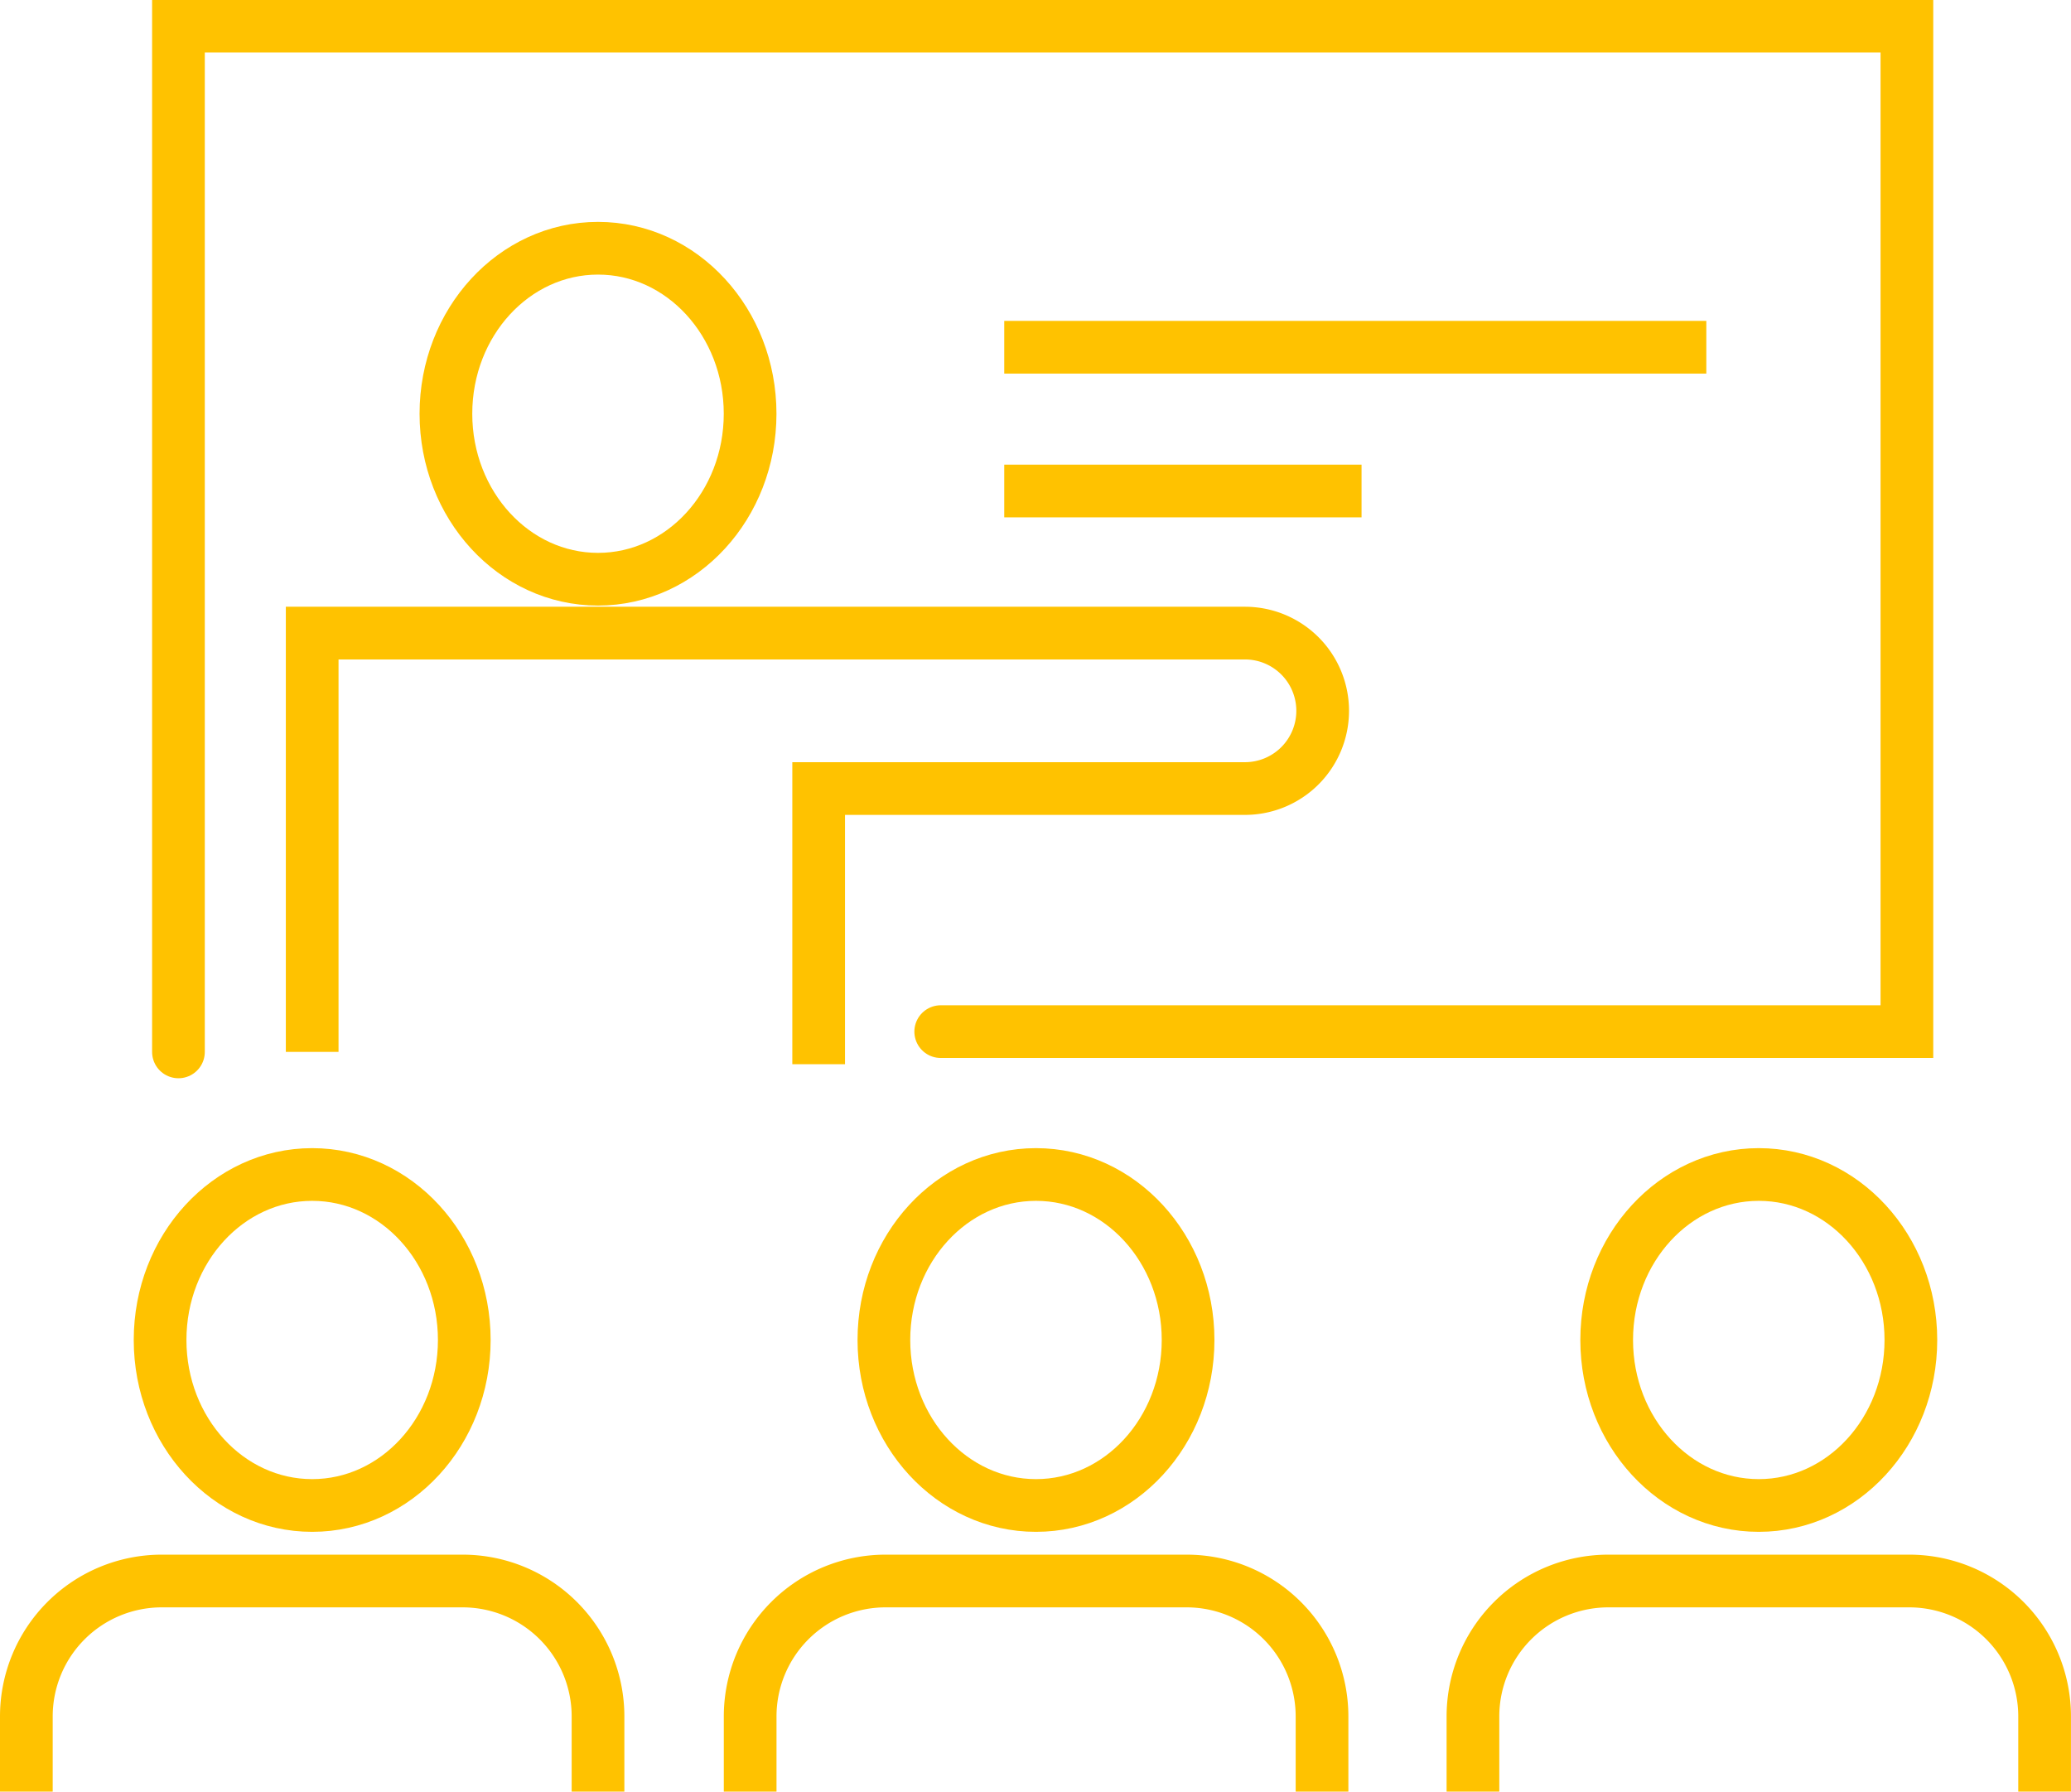 <svg xmlns="http://www.w3.org/2000/svg" width="51.088" height="44.192" viewBox="0 0 51.088 44.192">
  <g id="会议" transform="translate(-765.1 -255.73)">
    <path id="路径_1828" data-name="路径 1828" d="M773.333,281.676v-25.3h42.638v24.8H792.137" transform="translate(-3.831)" fill="none" stroke="#ffc200" stroke-linecap="round" stroke-miterlimit="10" stroke-width="1.3"/>
    <line id="直线_60" data-name="直线 60" x2="17.319" transform="translate(789.873 264.295)" fill="none" stroke="#ffc200" stroke-miterlimit="10" stroke-width="1.3"/>
    <line id="直线_61" data-name="直线 61" x2="8.814" transform="translate(789.873 267.841)" fill="none" stroke="#ffc200" stroke-miterlimit="10" stroke-width="1.3"/>
    <path id="路径_1829" data-name="路径 1829" d="M780,296.955v-10.33h23.01a1.917,1.917,0,0,1,1.917,1.917h0a1.917,1.917,0,0,1-1.917,1.917H792.494v6.8" transform="translate(-7.199 -15.279)" fill="none" stroke="#ffc200" stroke-miterlimit="10" stroke-width="1.3"/>
    <ellipse id="椭圆_46" data-name="椭圆 46" cx="3.752" cy="4.082" rx="3.752" ry="4.082" transform="translate(776.1 261.853)" fill="none" stroke="#ffc200" stroke-miterlimit="10" stroke-width="1.3"/>
    <ellipse id="椭圆_47" data-name="椭圆 47" cx="3.752" cy="4.082" rx="3.752" ry="4.082" transform="translate(769.049 284.7)" fill="none" stroke="#ffc200" stroke-miterlimit="10" stroke-width="1.3"/>
    <path id="路径_1830" data-name="路径 1830" d="M765.75,339.071v-1.856a3.34,3.34,0,0,1,3.34-3.34h7.422a3.34,3.34,0,0,1,3.34,3.34v1.856" transform="translate(0 -39.148)" fill="none" stroke="#ffc200" stroke-miterlimit="10" stroke-width="1.3"/>
    <ellipse id="椭圆_48" data-name="椭圆 48" cx="3.752" cy="4.082" rx="3.752" ry="4.082" transform="translate(786.904 284.7)" fill="none" stroke="#ffc200" stroke-miterlimit="10" stroke-width="1.3"/>
    <path id="路径_1831" data-name="路径 1831" d="M801.833,339.071v-1.856a3.34,3.34,0,0,1,3.34-3.34H812.6a3.34,3.34,0,0,1,3.34,3.34v1.856" transform="translate(-18.228 -39.148)" fill="none" stroke="#ffc200" stroke-miterlimit="10" stroke-width="1.3"/>
    <ellipse id="椭圆_49" data-name="椭圆 49" cx="3.752" cy="4.082" rx="3.752" ry="4.082" transform="translate(804.734 284.7)" fill="none" stroke="#ffc200" stroke-miterlimit="10" stroke-width="1.3"/>
    <path id="路径_1832" data-name="路径 1832" d="M837.866,339.071v-1.856a3.34,3.34,0,0,1,3.34-3.34h7.422a3.34,3.34,0,0,1,3.34,3.34v1.856" transform="translate(-36.431 -39.148)" fill="none" stroke="#ffc200" stroke-miterlimit="10" stroke-width="1.3"/>
  </g>
</svg>
